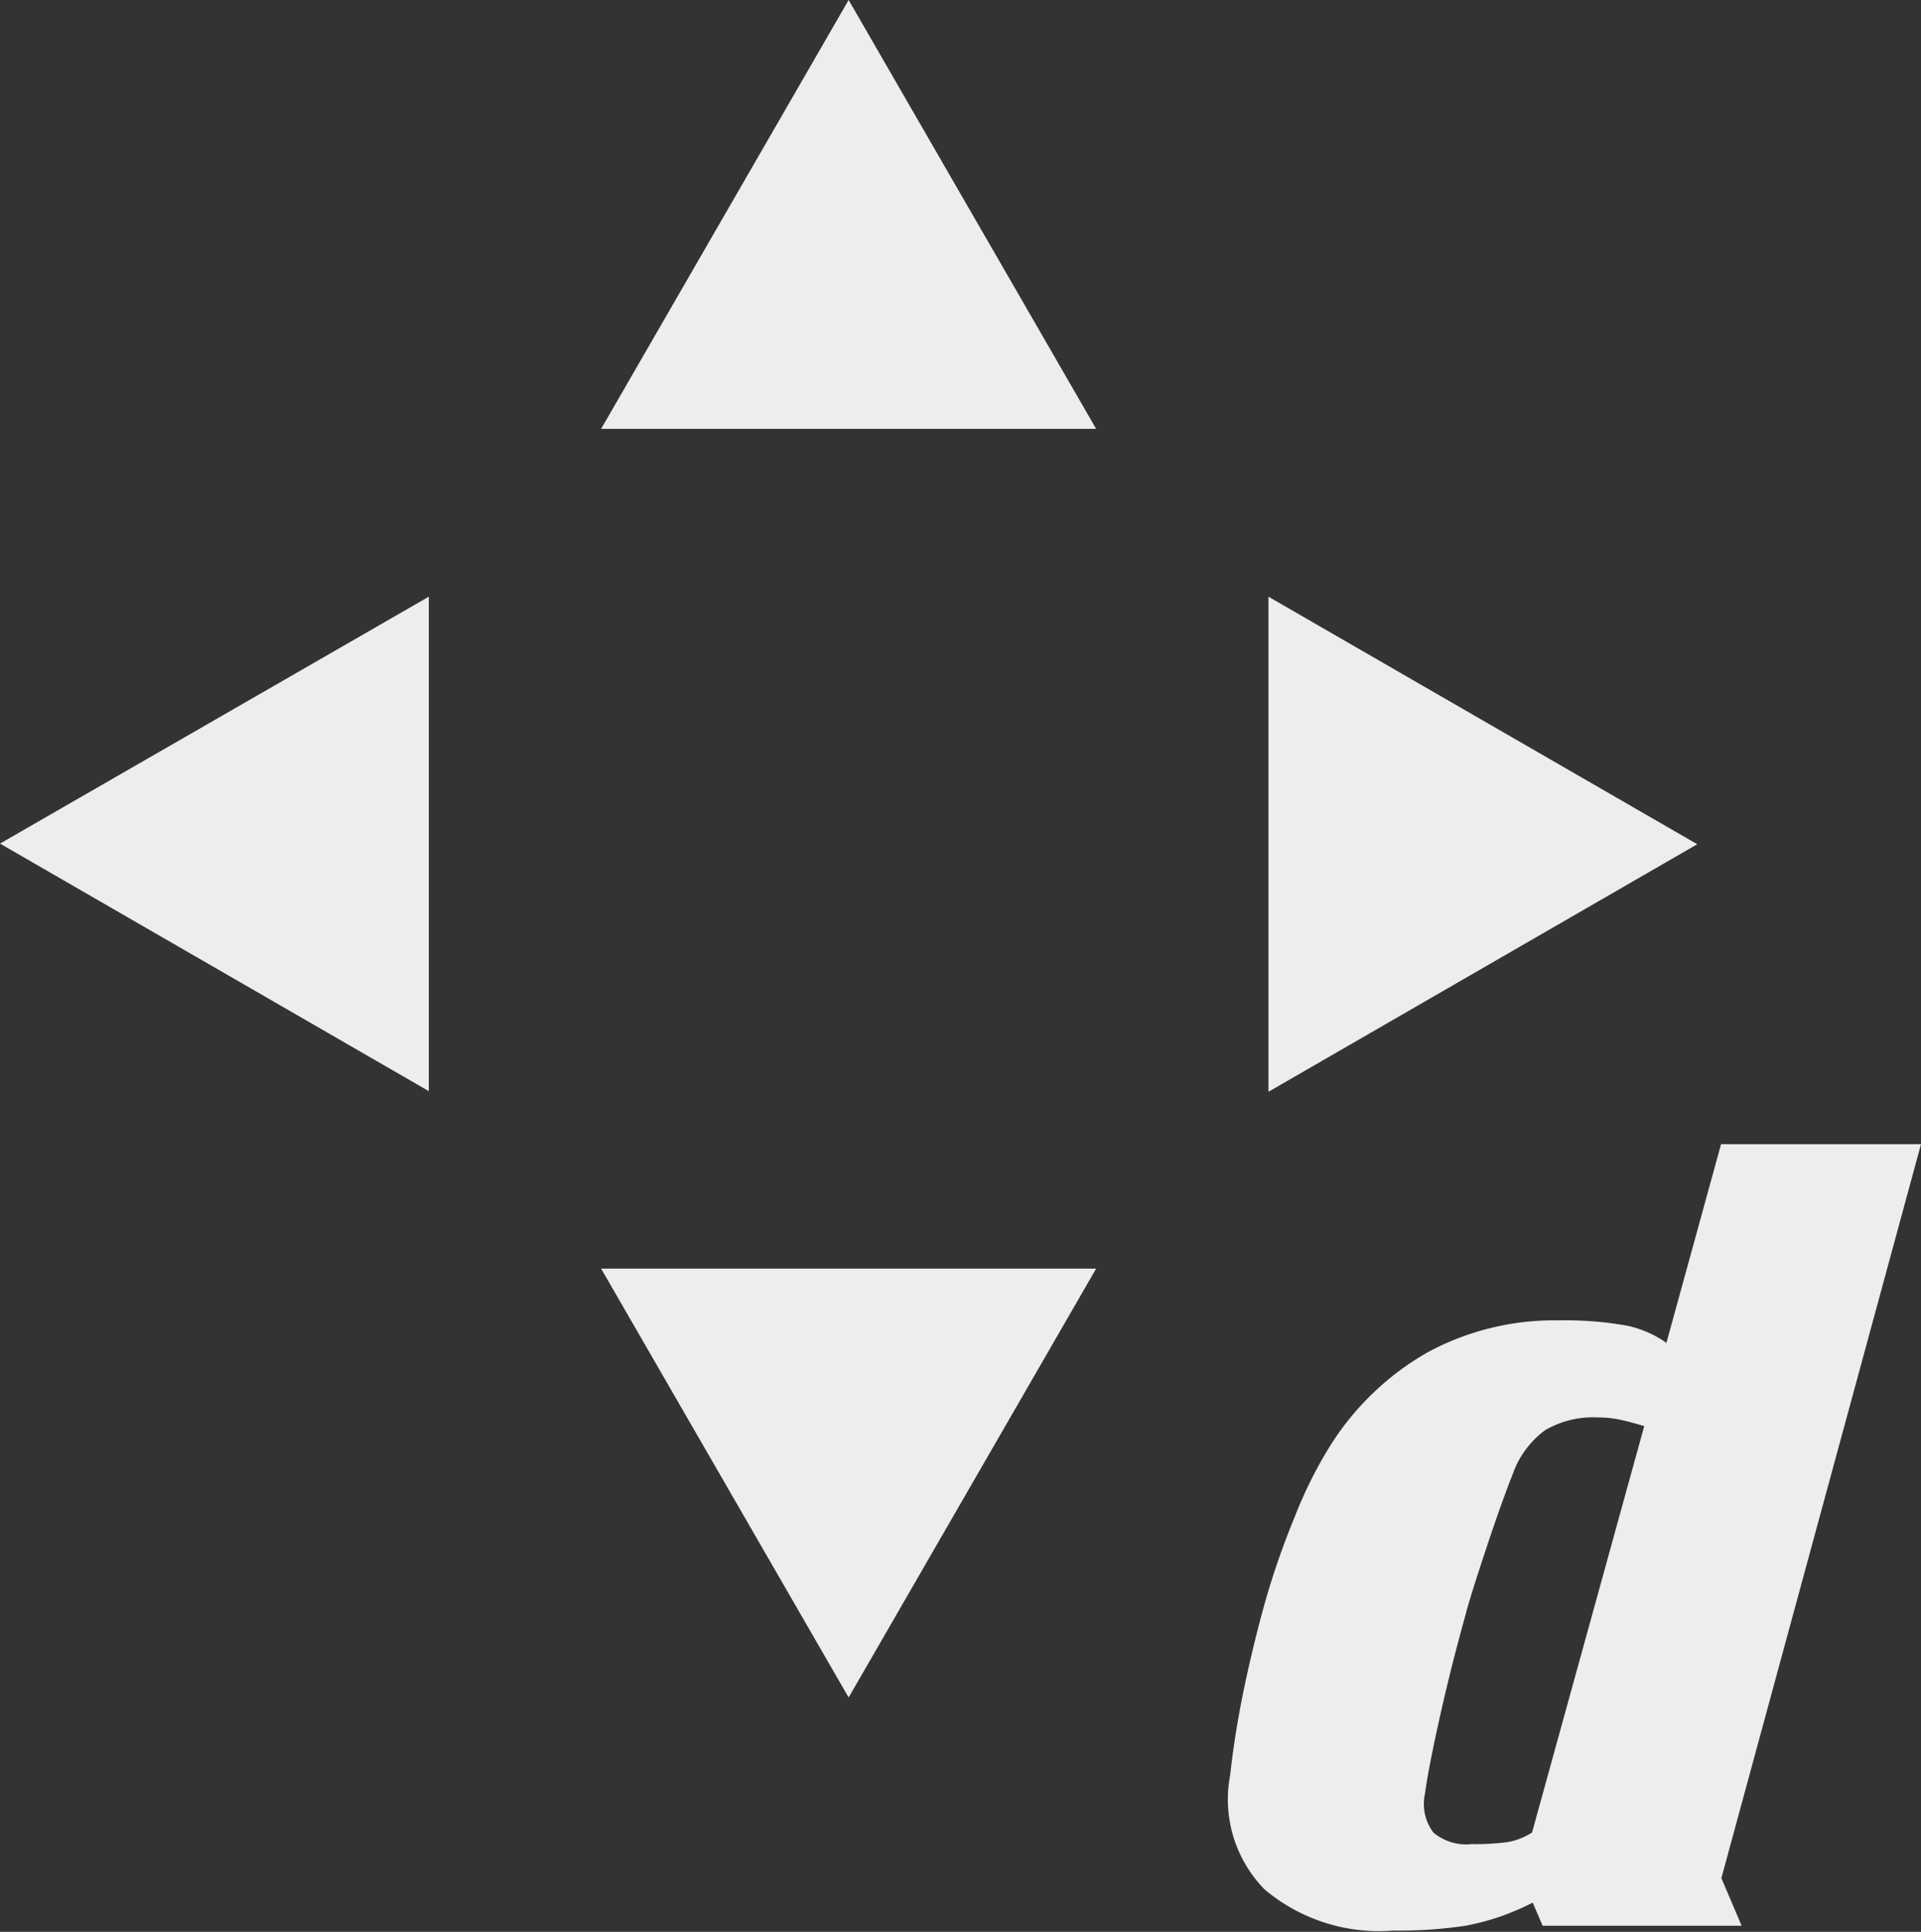<svg xmlns="http://www.w3.org/2000/svg" viewBox="0 0 59.76 60.09"><rect x="0" y="0" width="59.76" height="60.09" fill="#333333" stroke="none"/><defs><style>.cls-1{fill:#ededed;}</style></defs><title>アセット 780</title><g id="レイヤー_2" data-name="レイヤー 2"><g id="視聴_" data-name="視聴★"><g id="データ放送操作"><polygon class="cls-1" points="19.42 12.93 26.4 0.83 33.38 12.93 19.42 12.93"/><path class="cls-1" d="M26.4,1.66l6.26,10.85H20.14L26.4,1.66M26.4,0,18.7,13.34H34.1L26.4,0Z"/><polygon class="cls-1" points="19.42 39.87 33.38 39.87 26.4 51.97 19.42 39.87"/><path class="cls-1" d="M32.66,40.29,26.4,51.14,20.14,40.29H32.66m1.44-.83H18.7L26.4,52.8l7.7-13.34Z"/><polygon class="cls-1" points="0.83 26.24 12.92 19.26 12.92 33.22 0.83 26.24"/><path class="cls-1" d="M12.51,20V32.5L1.66,26.24,12.51,20m.83-1.44L0,26.24l13.34,7.7V18.54Z"/><polygon class="cls-1" points="39.87 19.26 51.97 26.24 39.87 33.22 39.87 19.26"/><path class="cls-1" d="M40.29,20l10.85,6.26L40.29,32.5V20m-.83-1.44v15.4l13.34-7.7-13.34-7.7Z"/><path id="_" data-name="ｄ" class="cls-1" d="M59.76,35.59H53.54l-1.7,6.18a3.32,3.32,0,0,0-1.25-.54,10.93,10.93,0,0,0-2.08-.16,8.29,8.29,0,0,0-4.11,1,8.61,8.61,0,0,0-3,2.87,13.41,13.41,0,0,0-1.13,2.26,24.43,24.43,0,0,0-1,2.94c-.23.86-.44,1.73-.62,2.63s-.3,1.71-.38,2.44a4,4,0,0,0,1.07,3.56,5.52,5.52,0,0,0,4,1.28,14,14,0,0,0,2.25-.15,7.54,7.54,0,0,0,2.09-.72l.31.72h6.19l-.63-1.48ZM47.66,57a2.05,2.05,0,0,1-.77.3,7.69,7.69,0,0,1-1.11.06A1.58,1.58,0,0,1,44.59,57a1.48,1.48,0,0,1-.26-1.21c.08-.59.24-1.39.47-2.42s.49-2.06.78-3.1c.09-.36.29-1,.59-1.91s.59-1.75.89-2.51a2.89,2.89,0,0,1,1-1.36,2.94,2.94,0,0,1,1.65-.4,3.37,3.37,0,0,1,.69.07c.23.05.49.12.75.2Z"/></g></g></g></svg>